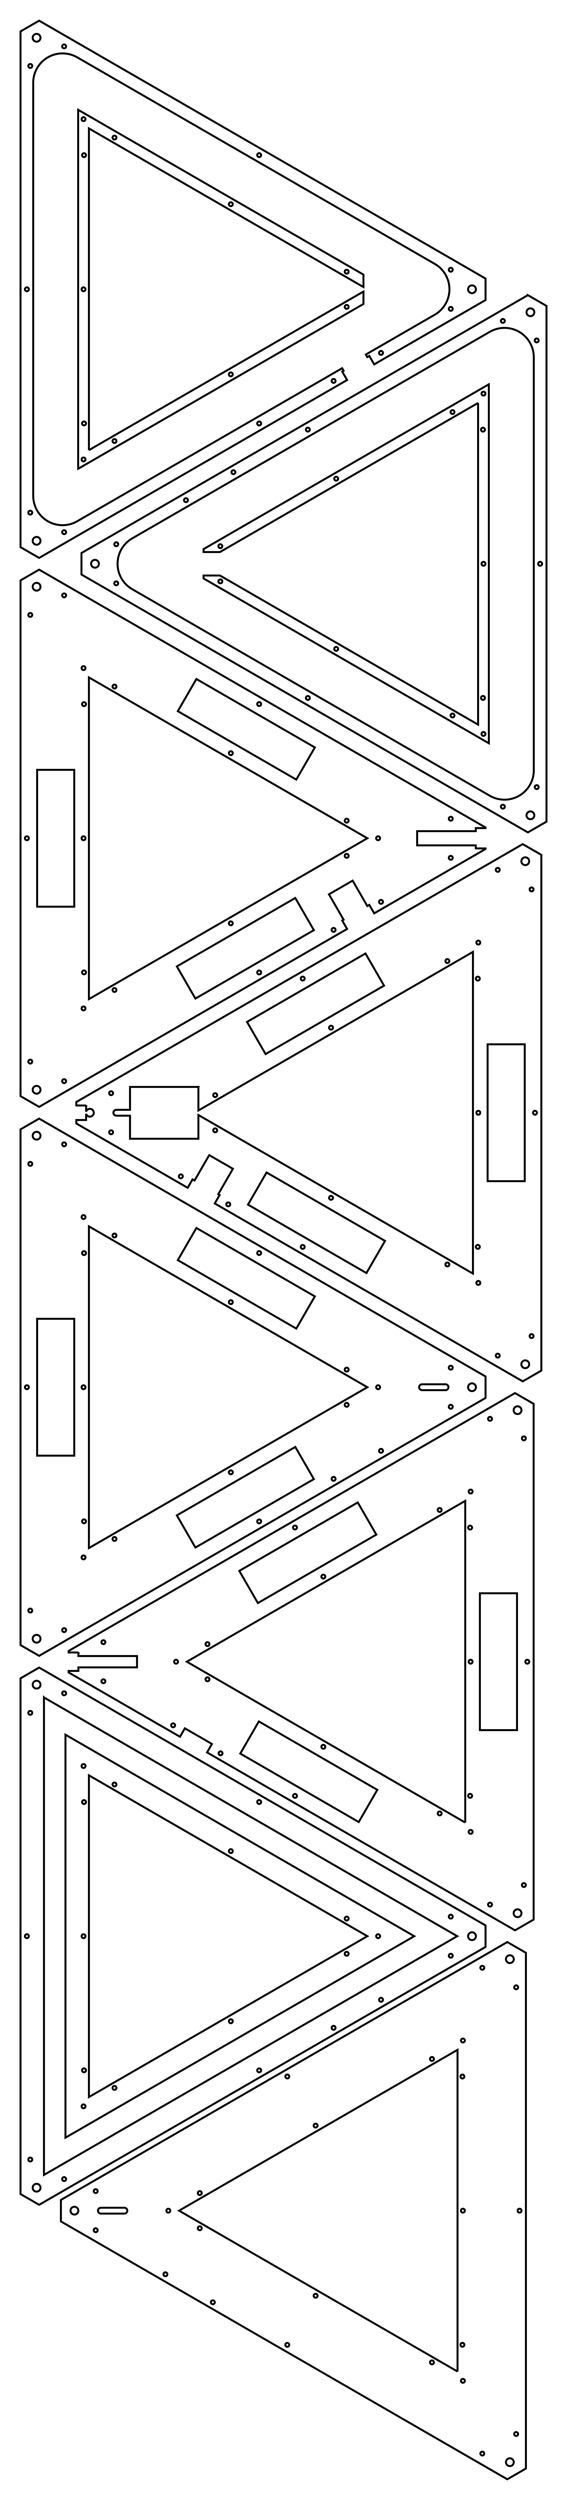<?xml version="1.0" encoding="UTF-8" standalone="no"?>
<svg
   xmlns:lc="http://www.librecad.org"
   xmlns:dc="http://purl.org/dc/elements/1.1/"
   xmlns:cc="http://creativecommons.org/ns#"
   xmlns:rdf="http://www.w3.org/1999/02/22-rdf-syntax-ns#"
   xmlns:svg="http://www.w3.org/2000/svg"
   xmlns="http://www.w3.org/2000/svg"
   version="1.1"
   id="svg4434"
   viewBox="0 0 290.166 1278.688"
   height="1278.688mm"
   width="290.166mm">
  <defs
     id="defs4960" />
  <g
     transform="translate(-72,150.959)"
     lc:blockname="MYLAYER"
     id="g4440"
     style="fill:none;stroke:#000000;stroke-width:1">
    <g
       lc:layername="0"
       lc:is_locked="false"
       lc:is_construction="false"
       id="g4442"
       style="fill:none;stroke:#000000;stroke-width:1" />
    <g
       lc:layername="Body_Slices"
       lc:is_locked="false"
       lc:is_construction="false"
       id="g4444"
       style="fill:none;stroke:#000000;stroke-width:1">
      <path
         d="m 92.026,976.759 -9.526,-5.5 0,-263.788 9.526,-5.5 228.447,131.894 0,11 -228.447,131.894 z"
         id="path4446" />
      <path
         d="m 94.5,717.256 0,244.219 L 306,839.365 94.5,717.256 Z"
         id="path4448" />
      <circle
         cx="302.68"
         cy="829.365"
         r="1"
         id="circle4450" />
      <circle
         cx="302.68"
         cy="849.365"
         r="1"
         id="circle4452" />
      <circle
         cx="85.75"
         cy="839.365"
         r="1"
         id="circle4454" />
      <circle
         cx="87.5"
         cy="725.131"
         r="1"
         id="circle4456" />
      <circle
         cx="90.725"
         cy="710.717"
         r="2"
         id="circle4458" />
      <circle
         cx="104.821"
         cy="963.599"
         r="1"
         id="circle4460" />
      <circle
         cx="87.5"
         cy="953.599"
         r="1"
         id="circle4462" />
      <circle
         cx="104.821"
         cy="715.131"
         r="1"
         id="circle4464" />
      <circle
         cx="266.99"
         cy="871.894"
         r="1"
         id="circle4466" />
      <circle
         cx="204.625"
         cy="770.733"
         r="1"
         id="circle4468" />
      <circle
         cx="204.625"
         cy="907.998"
         r="1"
         id="circle4470" />
      <circle
         cx="242.718"
         cy="886.228"
         r="1"
         id="circle4472" />
      <circle
         cx="90.725"
         cy="968.013"
         r="2"
         id="circle4474" />
      <circle
         cx="313.55"
         cy="839.365"
         r="2"
         id="circle4476" />
      <path
         d="M 105.5,942.422 284,839.365 105.5,736.308 l 0,206.114 z"
         id="path4478" />
      <circle
         cx="114.75"
         cy="839.365"
         r="1"
         id="circle4480" />
      <circle
         cx="265.5"
         cy="839.365"
         r="1"
         id="circle4482" />
      <circle
         cx="115"
         cy="770.763"
         r="1"
         id="circle4484" />
      <circle
         cx="130.588"
         cy="761.763"
         r="1"
         id="circle4486" />
      <circle
         cx="114.75"
         cy="752.33"
         r="1"
         id="circle4488" />
      <circle
         cx="249.412"
         cy="848.365"
         r="1"
         id="circle4490" />
      <circle
         cx="114.75"
         cy="926.401"
         r="1"
         id="circle4492" />
      <circle
         cx="115"
         cy="907.968"
         r="1"
         id="circle4494" />
      <path
         d="M 117.5,921.638 260,839.365 117.5,757.093 l 0,164.545 z"
         id="path4496" />
      <circle
         cx="190.125"
         cy="882.883"
         r="1"
         id="circle4498" />
      <circle
         cx="249.412"
         cy="830.365"
         r="1"
         id="circle4500" />
      <circle
         cx="190.125"
         cy="795.847"
         r="1"
         id="circle4502" />
      <circle
         cx="130.588"
         cy="916.968"
         r="1"
         id="circle4504" />
    </g>
  </g>
  <g
     transform="translate(-72,148.967)"
     lc:blockname="MYLAYER004"
     id="g4506"
     style="fill:none;stroke:#000000;stroke-width:1">
    <g
       lc:layername="0"
       lc:is_locked="false"
       lc:is_construction="false"
       id="g4508"
       style="fill:none;stroke:#000000;stroke-width:1" />
    <g
       lc:layername="Body_Slices"
       lc:is_locked="false"
       lc:is_construction="false"
       id="g4510"
       style="fill:none;stroke:#000000;stroke-width:1">
      <path
         d="m 315.474,274.587 0,1.568 -30,0 0,7.266 30,0 0,1.568 5,0 0,0.299 -56.984,32.9 -2.5,-4.33 -1.021,0.59 -7.5,-12.99 -12.124,7 7.5,12.99 -0.711,0.41 2.5,4.33 -157.607,90.994 -9.526,-5.5 0,-263.788 9.526,-5.5 228.447,131.894 0,0.299 -5,0 z"
         id="path4512" />
      <circle
         cx="85.75"
         cy="279.788"
         r="1"
         id="circle4514" />
      <circle
         cx="87.5"
         cy="394.022"
         r="1"
         id="circle4516" />
      <circle
         cx="115"
         cy="348.391"
         r="1"
         id="circle4518" />
      <circle
         cx="302.68"
         cy="269.788"
         r="1"
         id="circle4520" />
      <circle
         cx="90.725"
         cy="408.436"
         r="2"
         id="circle4522" />
      <circle
         cx="104.821"
         cy="404.022"
         r="1"
         id="circle4524" />
      <circle
         cx="130.588"
         cy="357.391"
         r="1"
         id="circle4526" />
      <circle
         cx="115"
         cy="211.186"
         r="1"
         id="circle4528" />
      <circle
         cx="114.75"
         cy="366.824"
         r="1"
         id="circle4530" />
      <circle
         cx="302.68"
         cy="289.788"
         r="1"
         id="circle4532" />
      <path
         d="m 110,244.788 -19,0 0,70 19,0 0,-70 z"
         id="path4534" />
      <circle
         cx="114.75"
         cy="279.788"
         r="1"
         id="circle4536" />
      <circle
         cx="130.588"
         cy="202.186"
         r="1"
         id="circle4538" />
      <circle
         cx="249.412"
         cy="288.788"
         r="1"
         id="circle4540" />
      <path
         d="M 117.5,362.061 260,279.788 117.5,197.516 l 0,164.545 z"
         id="path4542" />
      <circle
         cx="242.718"
         cy="326.651"
         r="1"
         id="circle4544" />
      <path
         d="m 232.622,326.788 -9.5,-16.454 -60.622,35 9.5,16.454 60.622,-35 z"
         id="path4546" />
      <circle
         cx="204.625"
         cy="348.421"
         r="1"
         id="circle4548" />
      <circle
         cx="190.125"
         cy="323.306"
         r="1"
         id="circle4550" />
      <path
         d="m 223.622,249.788 9.5,-16.454 -60.622,-35 -9.5,16.454 60.622,35 z"
         id="path4552" />
      <circle
         cx="190.125"
         cy="236.271"
         r="1"
         id="circle4554" />
      <circle
         cx="204.625"
         cy="211.156"
         r="1"
         id="circle4556" />
      <circle
         cx="249.412"
         cy="270.788"
         r="1"
         id="circle4558" />
      <circle
         cx="265.5"
         cy="279.788"
         r="1"
         id="circle4560" />
      <circle
         cx="266.99"
         cy="312.317"
         r="1"
         id="circle4562" />
      <circle
         cx="104.821"
         cy="155.554"
         r="1"
         id="circle4564" />
      <circle
         cx="114.75"
         cy="192.753"
         r="1"
         id="circle4566" />
      <circle
         cx="87.5"
         cy="165.554"
         r="1"
         id="circle4568" />
      <circle
         cx="90.725"
         cy="151.14"
         r="2"
         id="circle4570" />
    </g>
  </g>
  <g
     transform="matrix(-1,0,0,1,598.563,290.355)"
     lc:blockname="MYLAYER003"
     id="g4572"
     style="fill:none;stroke:#000000;stroke-width:1">
    <g
       lc:layername="0"
       lc:is_locked="false"
       lc:is_construction="false"
       id="g4574"
       style="fill:none;stroke:#000000;stroke-width:1" />
    <g
       lc:layername="Body_Slices"
       lc:is_locked="false"
       lc:is_construction="false"
       id="g4576"
       style="fill:none;stroke:#000000;stroke-width:1">
      <path
         d="m 558.447,554.851 0,1.826 -30,0 0,5.798 30,0 0,1.826 5,0 0,0.775 -56.984,32.9 -2.5,-4.33 -13.856,8 2.5,4.33 L 335,696.971 l -9.526,-5.5 0,-263.788 9.526,-5.5 228.447,131.894 0,0.775 -5,0 z"
         id="path4578" />
      <circle
         cx="357.974"
         cy="628.179"
         r="1"
         id="circle4580" />
      <circle
         cx="509.964"
         cy="592.106"
         r="1"
         id="circle4582" />
      <circle
         cx="357.724"
         cy="472.541"
         r="1"
         id="circle4584" />
      <circle
         cx="545.653"
         cy="569.577"
         r="1"
         id="circle4586" />
      <circle
         cx="357.974"
         cy="490.974"
         r="1"
         id="circle4588" />
      <circle
         cx="347.794"
         cy="435.343"
         r="1"
         id="circle4590" />
      <circle
         cx="333.699"
         cy="688.225"
         r="2"
         id="circle4592" />
      <circle
         cx="373.562"
         cy="637.179"
         r="1"
         id="circle4594" />
      <circle
         cx="357.724"
         cy="646.612"
         r="1"
         id="circle4596" />
      <circle
         cx="508.474"
         cy="559.577"
         r="1"
         id="circle4598" />
      <circle
         cx="330.474"
         cy="673.811"
         r="1"
         id="circle4600" />
      <circle
         cx="357.724"
         cy="559.577"
         r="1"
         id="circle4602" />
      <circle
         cx="433.099"
         cy="603.095"
         r="1"
         id="circle4604" />
      <circle
         cx="447.599"
         cy="628.209"
         r="1"
         id="circle4606" />
      <path
         d="m 475.596,606.577 -9.5,-16.454 -60.622,35 9.5,16.454 60.622,-35 z"
         id="path4608" />
      <circle
         cx="373.562"
         cy="481.974"
         r="1"
         id="circle4610" />
      <circle
         cx="433.099"
         cy="516.059"
         r="1"
         id="circle4612" />
      <circle
         cx="447.599"
         cy="490.944"
         r="1"
         id="circle4614" />
      <path
         d="m 466.596,529.577 9.5,-16.454 -60.622,-35 -9.5,16.454 60.622,35 z"
         id="path4616" />
      <circle
         cx="347.794"
         cy="683.811"
         r="1"
         id="circle4618" />
      <path
         d="m 352.974,524.577 -19,0 0,70 19,0 0,-70 z"
         id="path4620" />
      <circle
         cx="330.474"
         cy="445.343"
         r="1"
         id="circle4622" />
      <circle
         cx="328.724"
         cy="559.577"
         r="1"
         id="circle4624" />
      <circle
         cx="492.385"
         cy="550.577"
         r="1"
         id="circle4626" />
      <path
         d="m 360.474,641.849 142.5,-82.272 -142.5,-82.272 0,164.545 z"
         id="path4628" />
      <circle
         cx="492.385"
         cy="568.577"
         r="1"
         id="circle4630" />
      <circle
         cx="485.692"
         cy="606.44"
         r="1"
         id="circle4632" />
      <circle
         cx="333.699"
         cy="430.929"
         r="2"
         id="circle4634" />
      <circle
         cx="545.653"
         cy="549.577"
         r="1"
         id="circle4636" />
    </g>
  </g>
  <g
     transform="translate(-72,149.963)"
     lc:blockname="MYLAYER002"
     id="g4638"
     style="fill:none;stroke:#000000;stroke-width:1">
    <g
       lc:layername="0"
       lc:is_locked="false"
       lc:is_construction="false"
       id="g4640"
       style="fill:none;stroke:#000000;stroke-width:1" />
    <g
       lc:layername="Body_Slices"
       lc:is_locked="false"
       lc:is_construction="false"
       id="g4642"
       style="fill:none;stroke:#000000;stroke-width:1">
      <path
         d="m 92.026,696.971 -9.526,-5.5 0,-263.788 9.526,-5.5 228.447,131.894 0,11 -228.447,131.894 z"
         id="path4644" />
      <circle
         cx="204.625"
         cy="490.944"
         r="1"
         id="circle4646" />
      <circle
         cx="302.68"
         cy="569.577"
         r="1"
         id="circle4648" />
      <circle
         cx="313.55"
         cy="559.577"
         r="2"
         id="circle4650" />
      <circle
         cx="114.75"
         cy="472.541"
         r="1"
         id="circle4652" />
      <circle
         cx="87.5"
         cy="673.811"
         r="1"
         id="circle4654" />
      <path
         d="m 300,558.077 -12,0 a 1.5,1.5 0 0 0 0,3 l 12,0 a 1.5,1.5 0 0 0 0,-3 z"
         id="path4656" />
      <path
         d="m 110,524.577 -19,0 0,70 19,0 0,-70 z"
         id="path4658" />
      <circle
         cx="130.588"
         cy="637.179"
         r="1"
         id="circle4660" />
      <circle
         cx="104.821"
         cy="435.343"
         r="1"
         id="circle4662" />
      <circle
         cx="90.725"
         cy="430.929"
         r="2"
         id="circle4664" />
      <circle
         cx="302.68"
         cy="549.577"
         r="1"
         id="circle4666" />
      <circle
         cx="87.5"
         cy="445.343"
         r="1"
         id="circle4668" />
      <path
         d="m 223.622,529.577 9.5,-16.454 -60.622,-35 -9.5,16.454 60.622,35 z"
         id="path4670" />
      <circle
         cx="249.412"
         cy="550.577"
         r="1"
         id="circle4672" />
      <circle
         cx="266.99"
         cy="592.106"
         r="1"
         id="circle4674" />
      <circle
         cx="265.5"
         cy="559.577"
         r="1"
         id="circle4676" />
      <path
         d="m 232.622,606.577 -9.5,-16.454 -60.622,35 9.5,16.454 60.622,-35 z"
         id="path4678" />
      <circle
         cx="190.125"
         cy="603.095"
         r="1"
         id="circle4680" />
      <circle
         cx="204.625"
         cy="628.209"
         r="1"
         id="circle4682" />
      <path
         d="M 117.5,641.849 260,559.577 117.5,477.304 l 0,164.545 z"
         id="path4684" />
      <circle
         cx="249.412"
         cy="568.577"
         r="1"
         id="circle4686" />
      <circle
         cx="242.718"
         cy="606.44"
         r="1"
         id="circle4688" />
      <circle
         cx="190.125"
         cy="516.059"
         r="1"
         id="circle4690" />
      <circle
         cx="130.588"
         cy="481.974"
         r="1"
         id="circle4692" />
      <circle
         cx="115"
         cy="490.974"
         r="1"
         id="circle4694" />
      <circle
         cx="115"
         cy="628.179"
         r="1"
         id="circle4696" />
      <circle
         cx="114.75"
         cy="559.577"
         r="1"
         id="circle4698" />
      <circle
         cx="90.725"
         cy="688.225"
         r="2"
         id="circle4700" />
      <circle
         cx="104.821"
         cy="683.811"
         r="1"
         id="circle4702" />
      <circle
         cx="114.75"
         cy="646.612"
         r="1"
         id="circle4704" />
      <circle
         cx="85.75"
         cy="559.577"
         r="1"
         id="circle4706" />
    </g>
  </g>
  <g
     transform="matrix(-1,0,0,1,594.617,291.351)"
     lc:blockname="MYLAYER001"
     id="g4708"
     style="fill:none;stroke:#000000;stroke-width:1">
    <g
       lc:layername="0"
       lc:is_locked="false"
       lc:is_construction="false"
       id="g4710"
       style="fill:none;stroke:#000000;stroke-width:1" />
    <g
       lc:layername="Body_Slices"
       lc:is_locked="false"
       lc:is_construction="false"
       id="g4712"
       style="fill:none;stroke:#000000;stroke-width:1">
      <path
         d="m 335,976.759 -9.526,-5.5 0,-263.788 9.526,-5.5 228.447,131.894 0,11 L 335,976.759 Z"
         id="path4714" />
      <circle
         cx="545.653"
         cy="829.365"
         r="1"
         id="circle4716" />
      <circle
         cx="508.474"
         cy="839.365"
         r="1"
         id="circle4718" />
      <path
         d="m 542.974,837.865 -12,0 a 1.5,1.5 0 0 0 0,3 l 12,0 a 1.5,1.5 0 0 0 0,-3 z"
         id="path4720" />
      <circle
         cx="357.974"
         cy="770.763"
         r="1"
         id="circle4722" />
      <circle
         cx="347.794"
         cy="715.131"
         r="1"
         id="circle4724" />
      <circle
         cx="492.385"
         cy="848.365"
         r="1"
         id="circle4726" />
      <circle
         cx="485.692"
         cy="886.228"
         r="1"
         id="circle4728" />
      <circle
         cx="447.599"
         cy="770.733"
         r="1"
         id="circle4730" />
      <circle
         cx="333.699"
         cy="968.013"
         r="2"
         id="circle4732" />
      <circle
         cx="357.724"
         cy="752.33"
         r="1"
         id="circle4734" />
      <circle
         cx="330.474"
         cy="953.599"
         r="1"
         id="circle4736" />
      <circle
         cx="328.724"
         cy="839.365"
         r="1"
         id="circle4738" />
      <circle
         cx="556.524"
         cy="839.365"
         r="2"
         id="circle4740" />
      <circle
         cx="545.653"
         cy="849.365"
         r="1"
         id="circle4742" />
      <circle
         cx="492.385"
         cy="830.365"
         r="1"
         id="circle4744" />
      <path
         d="m 360.474,921.638 142.5,-82.272 -142.5,-82.272 0,164.545 z"
         id="path4746" />
      <circle
         cx="433.099"
         cy="882.883"
         r="1"
         id="circle4748" />
      <circle
         cx="447.599"
         cy="907.998"
         r="1"
         id="circle4750" />
      <circle
         cx="373.562"
         cy="761.763"
         r="1"
         id="circle4752" />
      <circle
         cx="433.099"
         cy="795.847"
         r="1"
         id="circle4754" />
      <circle
         cx="373.562"
         cy="916.968"
         r="1"
         id="circle4756" />
      <circle
         cx="509.964"
         cy="871.894"
         r="1"
         id="circle4758" />
      <circle
         cx="347.794"
         cy="963.599"
         r="1"
         id="circle4760" />
      <circle
         cx="357.974"
         cy="907.968"
         r="1"
         id="circle4762" />
      <circle
         cx="357.724"
         cy="926.401"
         r="1"
         id="circle4764" />
      <circle
         cx="357.724"
         cy="839.365"
         r="1"
         id="circle4766" />
      <circle
         cx="330.474"
         cy="725.131"
         r="1"
         id="circle4768" />
      <circle
         cx="333.699"
         cy="710.717"
         r="2"
         id="circle4770" />
    </g>
  </g>
  <g
     transform="matrix(-1,0,0,1,602.509,289.36)"
     lc:blockname="MYLAYER005"
     id="g4772"
     style="fill:none;stroke:#000000;stroke-width:1">
    <g
       lc:layername="0"
       lc:is_locked="false"
       lc:is_construction="false"
       id="g4774"
       style="fill:none;stroke:#000000;stroke-width:1" />
    <g
       lc:layername="Body_Slices"
       lc:is_locked="false"
       lc:is_construction="false"
       id="g4776"
       style="fill:none;stroke:#000000;stroke-width:1">
      <path
         d="m 558.447,276.076 0,3.166 a 2,2 0 1 0 0,1.093 l 0,3.166 5,0 0,1.788 -56.984,32.9 -2.5,-4.33 -1.021,0.59 -7.5,-12.99 -12.124,7 7.5,12.99 -0.711,0.41 2.5,4.33 L 335,417.183 l -9.526,-5.5 0,-263.788 9.526,-5.5 228.447,131.894 0,1.788 -5,0 z"
         id="path4778" />
      <circle
         cx="447.599"
         cy="211.156"
         r="1"
         id="circle4780" />
      <path
         d="m 466.596,249.788 9.5,-16.454 -60.622,-35 -9.5,16.454 60.622,35 z"
         id="path4782" />
      <circle
         cx="330.474"
         cy="165.554"
         r="1"
         id="circle4784" />
      <circle
         cx="347.794"
         cy="155.554"
         r="1"
         id="circle4786" />
      <circle
         cx="333.699"
         cy="408.436"
         r="2"
         id="circle4788" />
      <circle
         cx="357.974"
         cy="211.186"
         r="1"
         id="circle4790" />
      <circle
         cx="509.964"
         cy="312.317"
         r="1"
         id="circle4792" />
      <circle
         cx="545.653"
         cy="269.788"
         r="1"
         id="circle4794" />
      <circle
         cx="347.794"
         cy="404.022"
         r="1"
         id="circle4796" />
      <circle
         cx="492.385"
         cy="288.788"
         r="1"
         id="circle4798" />
      <circle
         cx="333.699"
         cy="151.14"
         r="2"
         id="circle4800" />
      <circle
         cx="373.562"
         cy="357.391"
         r="1"
         id="circle4802" />
      <path
         d="m 475.596,326.788 -9.5,-16.454 -60.622,35 9.5,16.454 60.622,-35 z"
         id="path4804" />
      <path
         d="m 500.974,266.588 35,0 0,11.7 7,0 a 1.5,1.5 0 1 1 0,3 l -7,0 0,11.8 -35,0 0,-12.145 -140.5,81.118 0,-164.545 140.5,81.118 0,-12.045 z"
         id="path4806" />
      <circle
         cx="373.562"
         cy="202.186"
         r="1"
         id="circle4808" />
      <circle
         cx="492.385"
         cy="270.788"
         r="1"
         id="circle4810" />
      <circle
         cx="433.099"
         cy="236.271"
         r="1"
         id="circle4812" />
      <circle
         cx="485.692"
         cy="326.651"
         r="1"
         id="circle4814" />
      <circle
         cx="447.599"
         cy="348.421"
         r="1"
         id="circle4816" />
      <circle
         cx="433.099"
         cy="323.306"
         r="1"
         id="circle4818" />
      <path
         d="m 352.974,244.788 -19,0 0,70 19,0 0,-70 z"
         id="path4820" />
      <circle
         cx="330.474"
         cy="394.022"
         r="1"
         id="circle4822" />
      <circle
         cx="357.724"
         cy="366.824"
         r="1"
         id="circle4824" />
      <circle
         cx="357.974"
         cy="348.391"
         r="1"
         id="circle4826" />
      <circle
         cx="328.724"
         cy="279.788"
         r="1"
         id="circle4828" />
      <circle
         cx="357.724"
         cy="279.788"
         r="1"
         id="circle4830" />
      <circle
         cx="357.724"
         cy="192.753"
         r="1"
         id="circle4832" />
      <circle
         cx="545.653"
         cy="289.788"
         r="1"
         id="circle4834" />
    </g>
  </g>
  <g
     transform="matrix(-1,0,0,-1,605.14,288.364)"
     lc:blockname="MYLAYER007"
     id="g4836"
     style="fill:none;stroke:#000000;stroke-width:1">
    <g
       lc:layername="0"
       lc:is_locked="false"
       lc:is_construction="false"
       id="g4838"
       style="fill:none;stroke:#000000;stroke-width:1" />
    <g
       lc:layername="Body_Slices"
       lc:is_locked="false"
       lc:is_construction="false"
       id="g4840"
       style="fill:none;stroke:#000000;stroke-width:1">
      <path
         d="m 335,137.394 -9.526,-5.5 0,-263.788 9.526,-5.5 L 563.447,-5.5 l 0,11 L 335,137.394 Z"
         id="path4842" />
      <circle
         cx="328.724"
         cy="0"
         r="1"
         id="circle4844" />
      <circle
         cx="556.524"
         cy="0"
         r="2"
         id="circle4846" />
      <circle
         cx="333.699"
         cy="-128.648"
         r="2"
         id="circle4848" />
      <circle
         cx="347.794"
         cy="124.234"
         r="1"
         id="circle4850" />
      <circle
         cx="330.474"
         cy="114.234"
         r="1"
         id="circle4852" />
      <circle
         cx="485.692"
         cy="46.863"
         r="1"
         id="circle4854" />
      <circle
         cx="447.599"
         cy="68.633"
         r="1"
         id="circle4856" />
      <circle
         cx="447.599"
         cy="-68.633"
         r="1"
         id="circle4858" />
      <circle
         cx="347.794"
         cy="-124.234"
         r="1"
         id="circle4860" />
      <circle
         cx="330.474"
         cy="-114.234"
         r="1"
         id="circle4862" />
      <circle
         cx="509.964"
         cy="32.529"
         r="1"
         id="circle4864" />
      <circle
         cx="333.699"
         cy="128.648"
         r="2"
         id="circle4866" />
      <circle
         cx="545.653"
         cy="-10"
         r="1"
         id="circle4868" />
      <path
         d="m 331.974,-105.655 0,211.31 a 15,15 0 0 0 22.5,12.99 l 183,-105.655 a 15,15 0 0 0 0,-25.981 l -183,-105.655 a 15,15 0 0 0 -22.5,12.99 z"
         id="path4870" />
      <circle
         cx="545.653"
         cy="10"
         r="1"
         id="circle4872" />
      <path
         d="M 360.474,82.272 492.581,6 l 8.392,0 0,1.506 -146,84.293 0,-183.597 146,84.293 0,1.506 -8.392,0 -132.108,-76.272 0,164.545 z"
         id="path4874" />
      <circle
         cx="357.724"
         cy="87.036"
         r="1"
         id="circle4876" />
      <circle
         cx="357.724"
         cy="-87.036"
         r="1"
         id="circle4878" />
      <circle
         cx="433.099"
         cy="-43.518"
         r="1"
         id="circle4880" />
      <circle
         cx="357.974"
         cy="68.603"
         r="1"
         id="circle4882" />
      <circle
         cx="373.562"
         cy="77.603"
         r="1"
         id="circle4884" />
      <circle
         cx="433.099"
         cy="43.518"
         r="1"
         id="circle4886" />
      <circle
         cx="357.724"
         cy="0"
         r="1"
         id="circle4888" />
      <circle
         cx="373.562"
         cy="-77.603"
         r="1"
         id="circle4890" />
      <circle
         cx="357.974"
         cy="-68.603"
         r="1"
         id="circle4892" />
      <circle
         cx="492.385"
         cy="-9"
         r="1"
         id="circle4894" />
      <circle
         cx="492.385"
         cy="9"
         r="1"
         id="circle4896" />
    </g>
  </g>
  <g
     transform="translate(-72,147.971)"
     lc:blockname="MYLAYER006"
     id="g4898"
     style="fill:none;stroke:#000000;stroke-width:1">
    <g
       lc:layername="0"
       lc:is_locked="false"
       lc:is_construction="false"
       id="g4900"
       style="fill:none;stroke:#000000;stroke-width:1" />
    <g
       lc:layername="Body_Slices"
       lc:is_locked="false"
       lc:is_construction="false"
       id="g4902"
       style="fill:none;stroke:#000000;stroke-width:1">
      <path
         d="m 263.49,38.4 -2.5,-4.33 -1.021,0.59 -0.75,-1.299 L 294.5,12.99 a 15,15 0 0 0 0,-25.981 L 111.5,-118.645 A 15,15 0 0 0 89,-105.655 l 0,211.31 a 15,15 0 0 0 22.5,12.99 l 135.594,-78.285 0.75,1.299 -0.711,0.41 2.5,4.33 -157.607,90.994 -9.526,-5.5 0,-263.788 9.526,-5.5 L 320.474,-5.5 l 0,11 -56.984,32.9 z"
         id="path4904" />
      <circle
         cx="87.5"
         cy="114.234"
         r="1"
         id="circle4906" />
      <circle
         cx="313.55"
         cy="0"
         r="2"
         id="circle4908" />
      <circle
         cx="87.5"
         cy="-114.234"
         r="1"
         id="circle4910" />
      <circle
         cx="204.625"
         cy="-68.633"
         r="1"
         id="circle4912" />
      <circle
         cx="85.75"
         cy="0"
         r="1"
         id="circle4914" />
      <circle
         cx="204.625"
         cy="68.633"
         r="1"
         id="circle4916" />
      <circle
         cx="242.718"
         cy="46.863"
         r="1"
         id="circle4918" />
      <circle
         cx="302.68"
         cy="10"
         r="1"
         id="circle4920" />
      <circle
         cx="266.99"
         cy="32.529"
         r="1"
         id="circle4922" />
      <circle
         cx="302.68"
         cy="-10"
         r="1"
         id="circle4924" />
      <circle
         cx="90.725"
         cy="-128.648"
         r="2"
         id="circle4926" />
      <circle
         cx="104.821"
         cy="-124.234"
         r="1"
         id="circle4928" />
      <circle
         cx="90.725"
         cy="128.648"
         r="2"
         id="circle4930" />
      <circle
         cx="104.821"
         cy="124.234"
         r="1"
         id="circle4932" />
      <path
         d="M 117.5,82.272 258,1.155 l 0,6.351 -146,84.293 0,-183.597 146,84.293 0,6.351 -140.5,-81.118 0,164.545 z"
         id="path4934" />
      <circle
         cx="115"
         cy="-68.603"
         r="1"
         id="circle4936" />
      <circle
         cx="115"
         cy="68.603"
         r="1"
         id="circle4938" />
      <circle
         cx="114.75"
         cy="87.036"
         r="1"
         id="circle4940" />
      <circle
         cx="130.588"
         cy="77.603"
         r="1"
         id="circle4942" />
      <circle
         cx="249.412"
         cy="9"
         r="1"
         id="circle4944" />
      <circle
         cx="249.412"
         cy="-9"
         r="1"
         id="circle4946" />
      <circle
         cx="130.588"
         cy="-77.603"
         r="1"
         id="circle4948" />
      <circle
         cx="114.75"
         cy="0"
         r="1"
         id="circle4950" />
      <circle
         cx="190.125"
         cy="43.518"
         r="1"
         id="circle4952" />
      <circle
         cx="190.125"
         cy="-43.518"
         r="1"
         id="circle4954" />
      <circle
         cx="114.75"
         cy="-87.036"
         r="1"
         id="circle4956" />
    </g>
  </g>
</svg>
